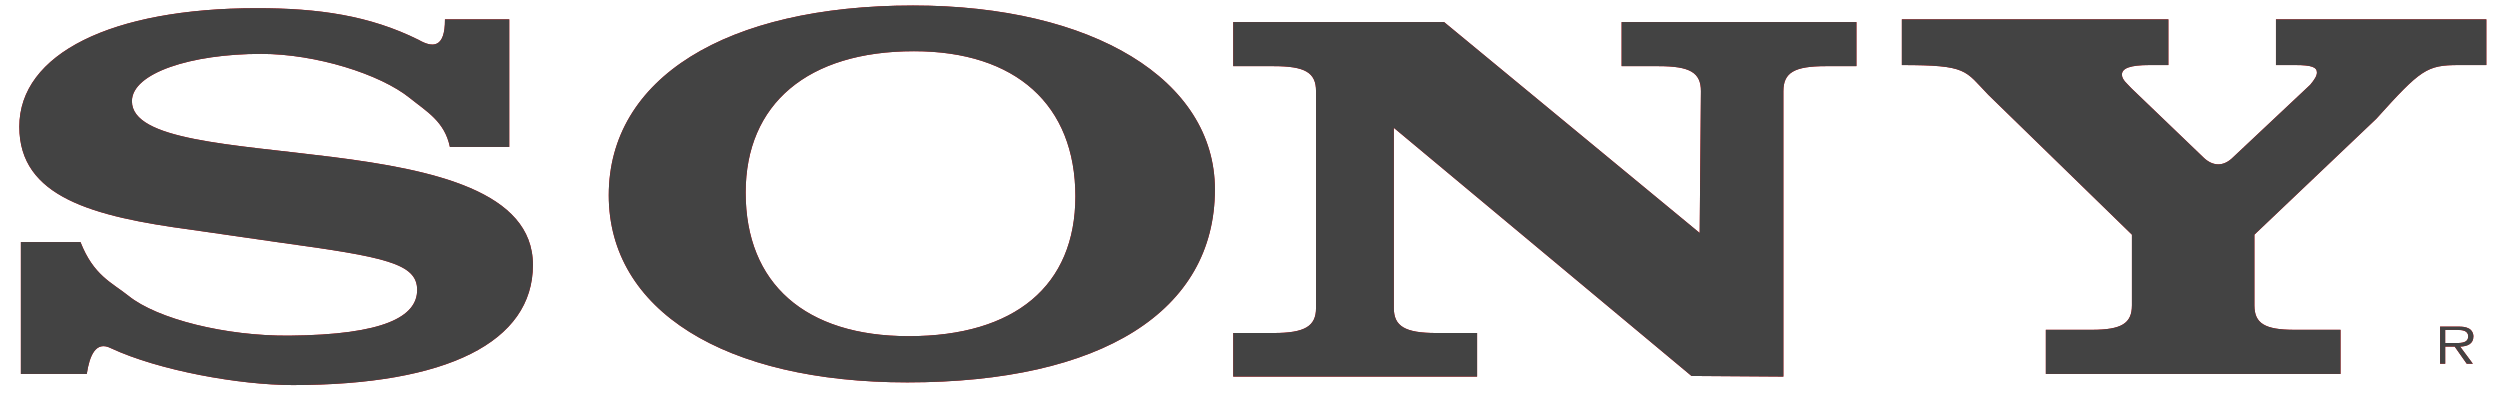 <svg width="112" height="18" viewBox="0 0 112 18" fill="none" xmlns="http://www.w3.org/2000/svg">
<path fill-rule="evenodd" clip-rule="evenodd" d="M110.809 15.072C110.809 14.932 110.739 14.784 110.598 14.714C110.456 14.64 110.297 14.632 110.138 14.632H109.315V16.294H109.546V15.527H109.97L110.509 16.294H110.783L110.213 15.527C110.549 15.519 110.809 15.399 110.809 15.072ZM109.899 15.367H109.545V14.78H110.084C110.318 14.78 110.575 14.811 110.575 15.068C110.576 15.406 110.164 15.367 109.899 15.367ZM100.047 7.041L103.499 3.797C103.699 3.558 103.798 3.392 103.798 3.249C103.798 3.011 103.565 2.915 102.834 2.915H101.963V0.867H111.389V2.915H110.151C108.72 2.915 108.455 3.106 106.459 5.321L100.998 10.512V13.68C100.998 14.49 101.463 14.775 102.794 14.775H104.856V16.752H91.653V14.775H93.714C95.044 14.775 95.51 14.49 95.51 13.68V10.512L89.078 4.249C88.016 3.153 88.162 2.915 85.203 2.915V0.867H97.144V2.915H96.293C95.428 2.915 95.062 3.058 95.062 3.344C95.062 3.582 95.328 3.773 95.494 3.963L98.748 7.085C99.135 7.439 99.606 7.485 100.047 7.041ZM19.934 0.866H22.815V6.582H20.155C19.919 5.439 19.107 4.995 18.366 4.396C17.03 3.315 14.136 2.414 11.702 2.414C8.561 2.414 5.91 3.272 5.91 4.534C5.91 8.035 23.875 5.249 23.875 11.869C23.875 15.322 20.027 17.251 13.116 17.251C10.723 17.251 7.103 16.597 4.967 15.599C4.297 15.258 4.013 15.921 3.888 16.751H0.935V10.845H3.606C4.195 12.345 5.007 12.655 5.753 13.25C7.049 14.298 10.132 15.061 12.96 15.036C17.223 14.999 18.689 14.179 18.689 12.988C18.689 11.798 17.239 11.511 12.567 10.869L8.6 10.297C4.124 9.701 0.865 8.82 0.865 5.677C0.865 2.414 4.988 0.366 11.507 0.366C14.254 0.366 16.552 0.689 18.758 1.787C19.369 2.137 19.942 2.178 19.934 0.866ZM76.145 10.436L76.201 4.083C76.201 3.25 75.709 2.964 74.302 2.964H72.648V0.988H83.169V2.964H81.797C80.389 2.964 79.896 3.25 79.896 4.083V16.872L75.779 16.843L62.444 5.727V13.8C62.444 14.61 62.936 14.919 64.344 14.919H66.174V16.872H55.248V14.919H57.059C58.466 14.919 58.958 14.61 58.958 13.8V4.083C58.958 3.25 58.466 2.964 57.059 2.964H55.248V0.988H64.695L76.145 10.436ZM40.905 0.246C32.52 0.246 27.272 3.509 27.272 8.748C27.272 13.893 32.448 17.131 40.649 17.131C49.36 17.131 54.428 13.94 54.428 8.486C54.428 3.581 48.96 0.246 40.905 0.246ZM40.714 15.06C36.073 15.06 33.406 12.702 33.406 8.629C33.406 4.652 36.189 2.295 40.946 2.295C45.51 2.295 48.177 4.7 48.177 8.797C48.177 12.797 45.471 15.06 40.714 15.06Z" fill="#F40009"/>
<path fill-rule="evenodd" clip-rule="evenodd" d="M110.809 15.072C110.809 14.932 110.739 14.784 110.598 14.714C110.456 14.64 110.297 14.632 110.138 14.632H109.315V16.294H109.546V15.527H109.97L110.509 16.294H110.783L110.213 15.527C110.549 15.519 110.809 15.399 110.809 15.072ZM109.899 15.367H109.545V14.78H110.084C110.318 14.78 110.575 14.811 110.575 15.068C110.576 15.406 110.164 15.367 109.899 15.367ZM100.047 7.041L103.499 3.797C103.699 3.558 103.798 3.392 103.798 3.249C103.798 3.011 103.565 2.915 102.834 2.915H101.963V0.867H111.389V2.915H110.151C108.72 2.915 108.455 3.106 106.459 5.321L100.998 10.512V13.68C100.998 14.49 101.463 14.775 102.794 14.775H104.856V16.752H91.653V14.775H93.714C95.044 14.775 95.51 14.49 95.51 13.68V10.512L89.078 4.249C88.016 3.153 88.162 2.915 85.203 2.915V0.867H97.144V2.915H96.293C95.428 2.915 95.062 3.058 95.062 3.344C95.062 3.582 95.328 3.773 95.494 3.963L98.748 7.085C99.135 7.439 99.606 7.485 100.047 7.041ZM19.934 0.866H22.815V6.582H20.155C19.919 5.439 19.107 4.995 18.366 4.396C17.03 3.315 14.136 2.414 11.702 2.414C8.561 2.414 5.91 3.272 5.91 4.534C5.91 8.035 23.875 5.249 23.875 11.869C23.875 15.322 20.027 17.251 13.116 17.251C10.723 17.251 7.103 16.597 4.967 15.599C4.297 15.258 4.013 15.921 3.888 16.751H0.935V10.845H3.606C4.195 12.345 5.007 12.655 5.753 13.25C7.049 14.298 10.132 15.061 12.96 15.036C17.223 14.999 18.689 14.179 18.689 12.988C18.689 11.798 17.239 11.511 12.567 10.869L8.6 10.297C4.124 9.701 0.865 8.82 0.865 5.677C0.865 2.414 4.988 0.366 11.507 0.366C14.254 0.366 16.552 0.689 18.758 1.787C19.369 2.137 19.942 2.178 19.934 0.866ZM76.145 10.436L76.201 4.083C76.201 3.25 75.709 2.964 74.302 2.964H72.648V0.988H83.169V2.964H81.797C80.389 2.964 79.896 3.25 79.896 4.083V16.872L75.779 16.843L62.444 5.727V13.8C62.444 14.61 62.936 14.919 64.344 14.919H66.174V16.872H55.248V14.919H57.059C58.466 14.919 58.958 14.61 58.958 13.8V4.083C58.958 3.25 58.466 2.964 57.059 2.964H55.248V0.988H64.695L76.145 10.436ZM40.905 0.246C32.52 0.246 27.272 3.509 27.272 8.748C27.272 13.893 32.448 17.131 40.649 17.131C49.36 17.131 54.428 13.94 54.428 8.486C54.428 3.581 48.96 0.246 40.905 0.246ZM40.714 15.06C36.073 15.06 33.406 12.702 33.406 8.629C33.406 4.652 36.189 2.295 40.946 2.295C45.51 2.295 48.177 4.7 48.177 8.797C48.177 12.797 45.471 15.06 40.714 15.06Z" fill="#434343"/>
</svg>
